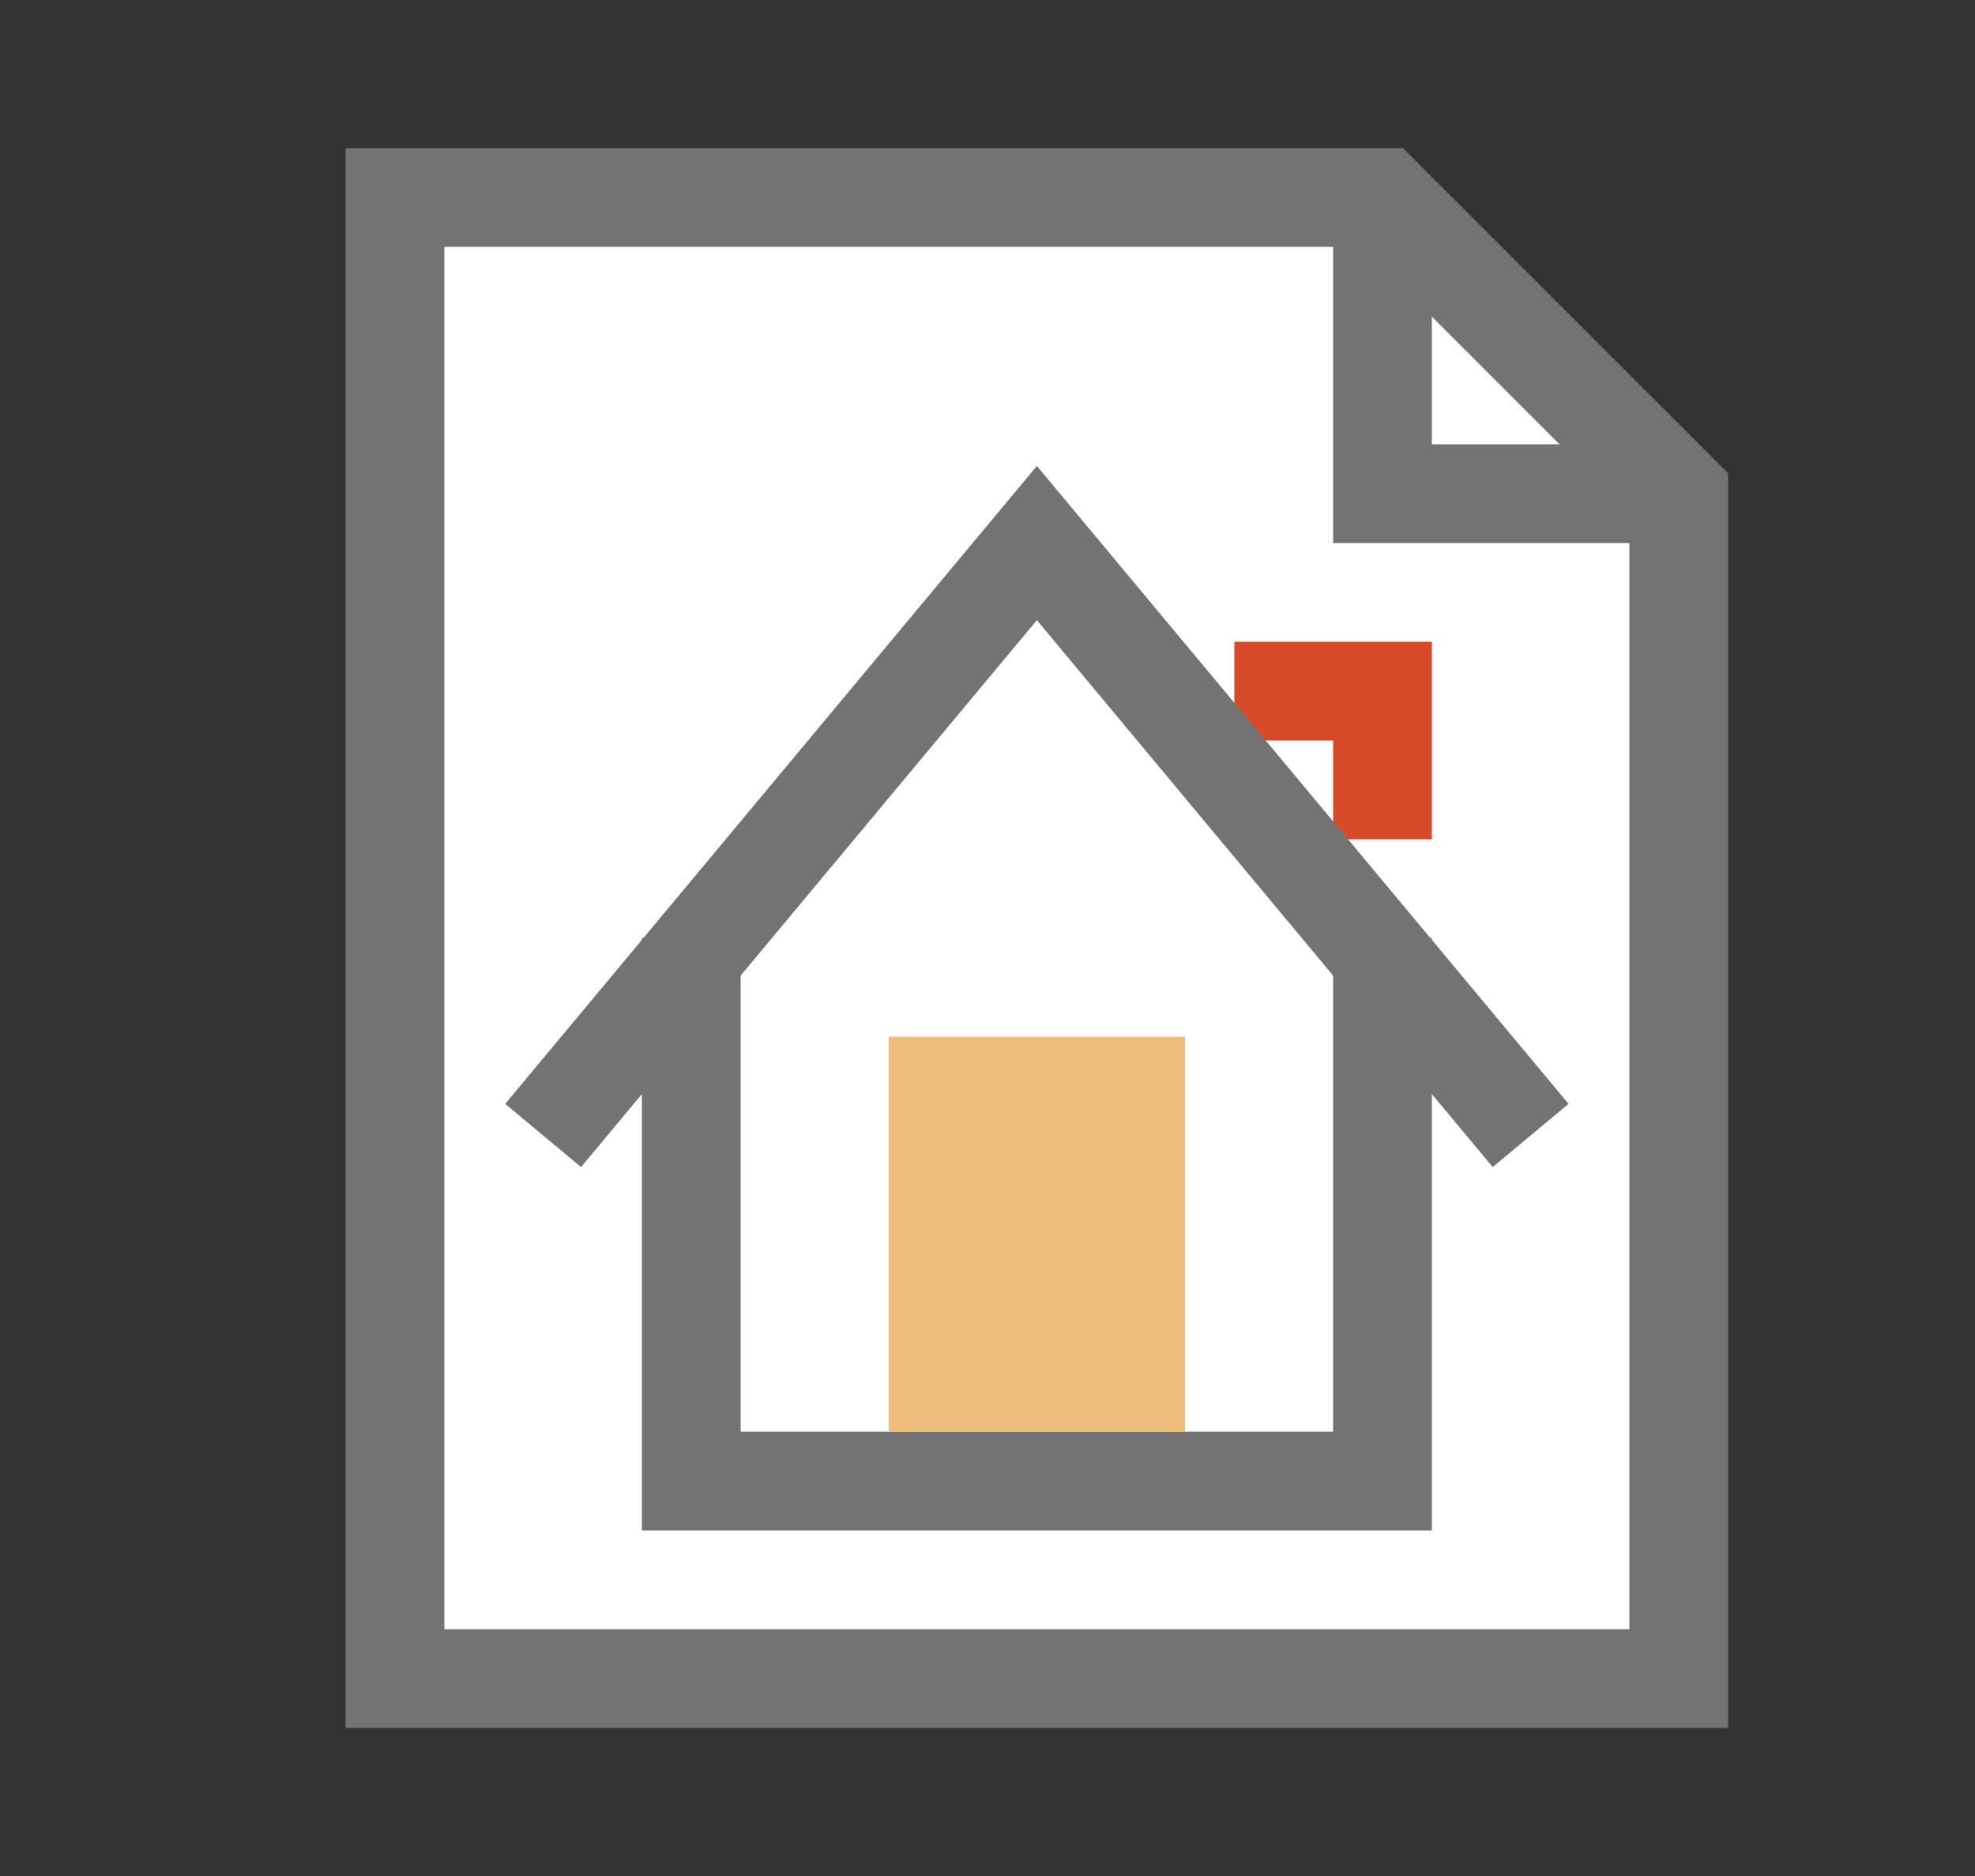 <svg width="20" height="19" viewBox="0 0 20 19" fill="none" xmlns="http://www.w3.org/2000/svg">
<rect x="0" y="0" width="20" height="19" fill="#333333" stroke="none"/>
<path d="M4 17V2H14L17 5V17H4Z" fill="white" stroke="#737373"/>
<path d="M14 2V5H17" stroke="#737373"/>
<path d="M7 9.5C7 11.453 7 15 7 15H14V9.5" stroke="#737373"/>
<path d="M12.5 7H14V8.5" stroke="#D64A29"/>
<path d="M5.5 11.5L10.5 5.5L15.5 11.5" stroke="#737373"/>
<rect x="9" y="10.5" width="3" height="4" fill="#EFBD7B"/>
</svg>
